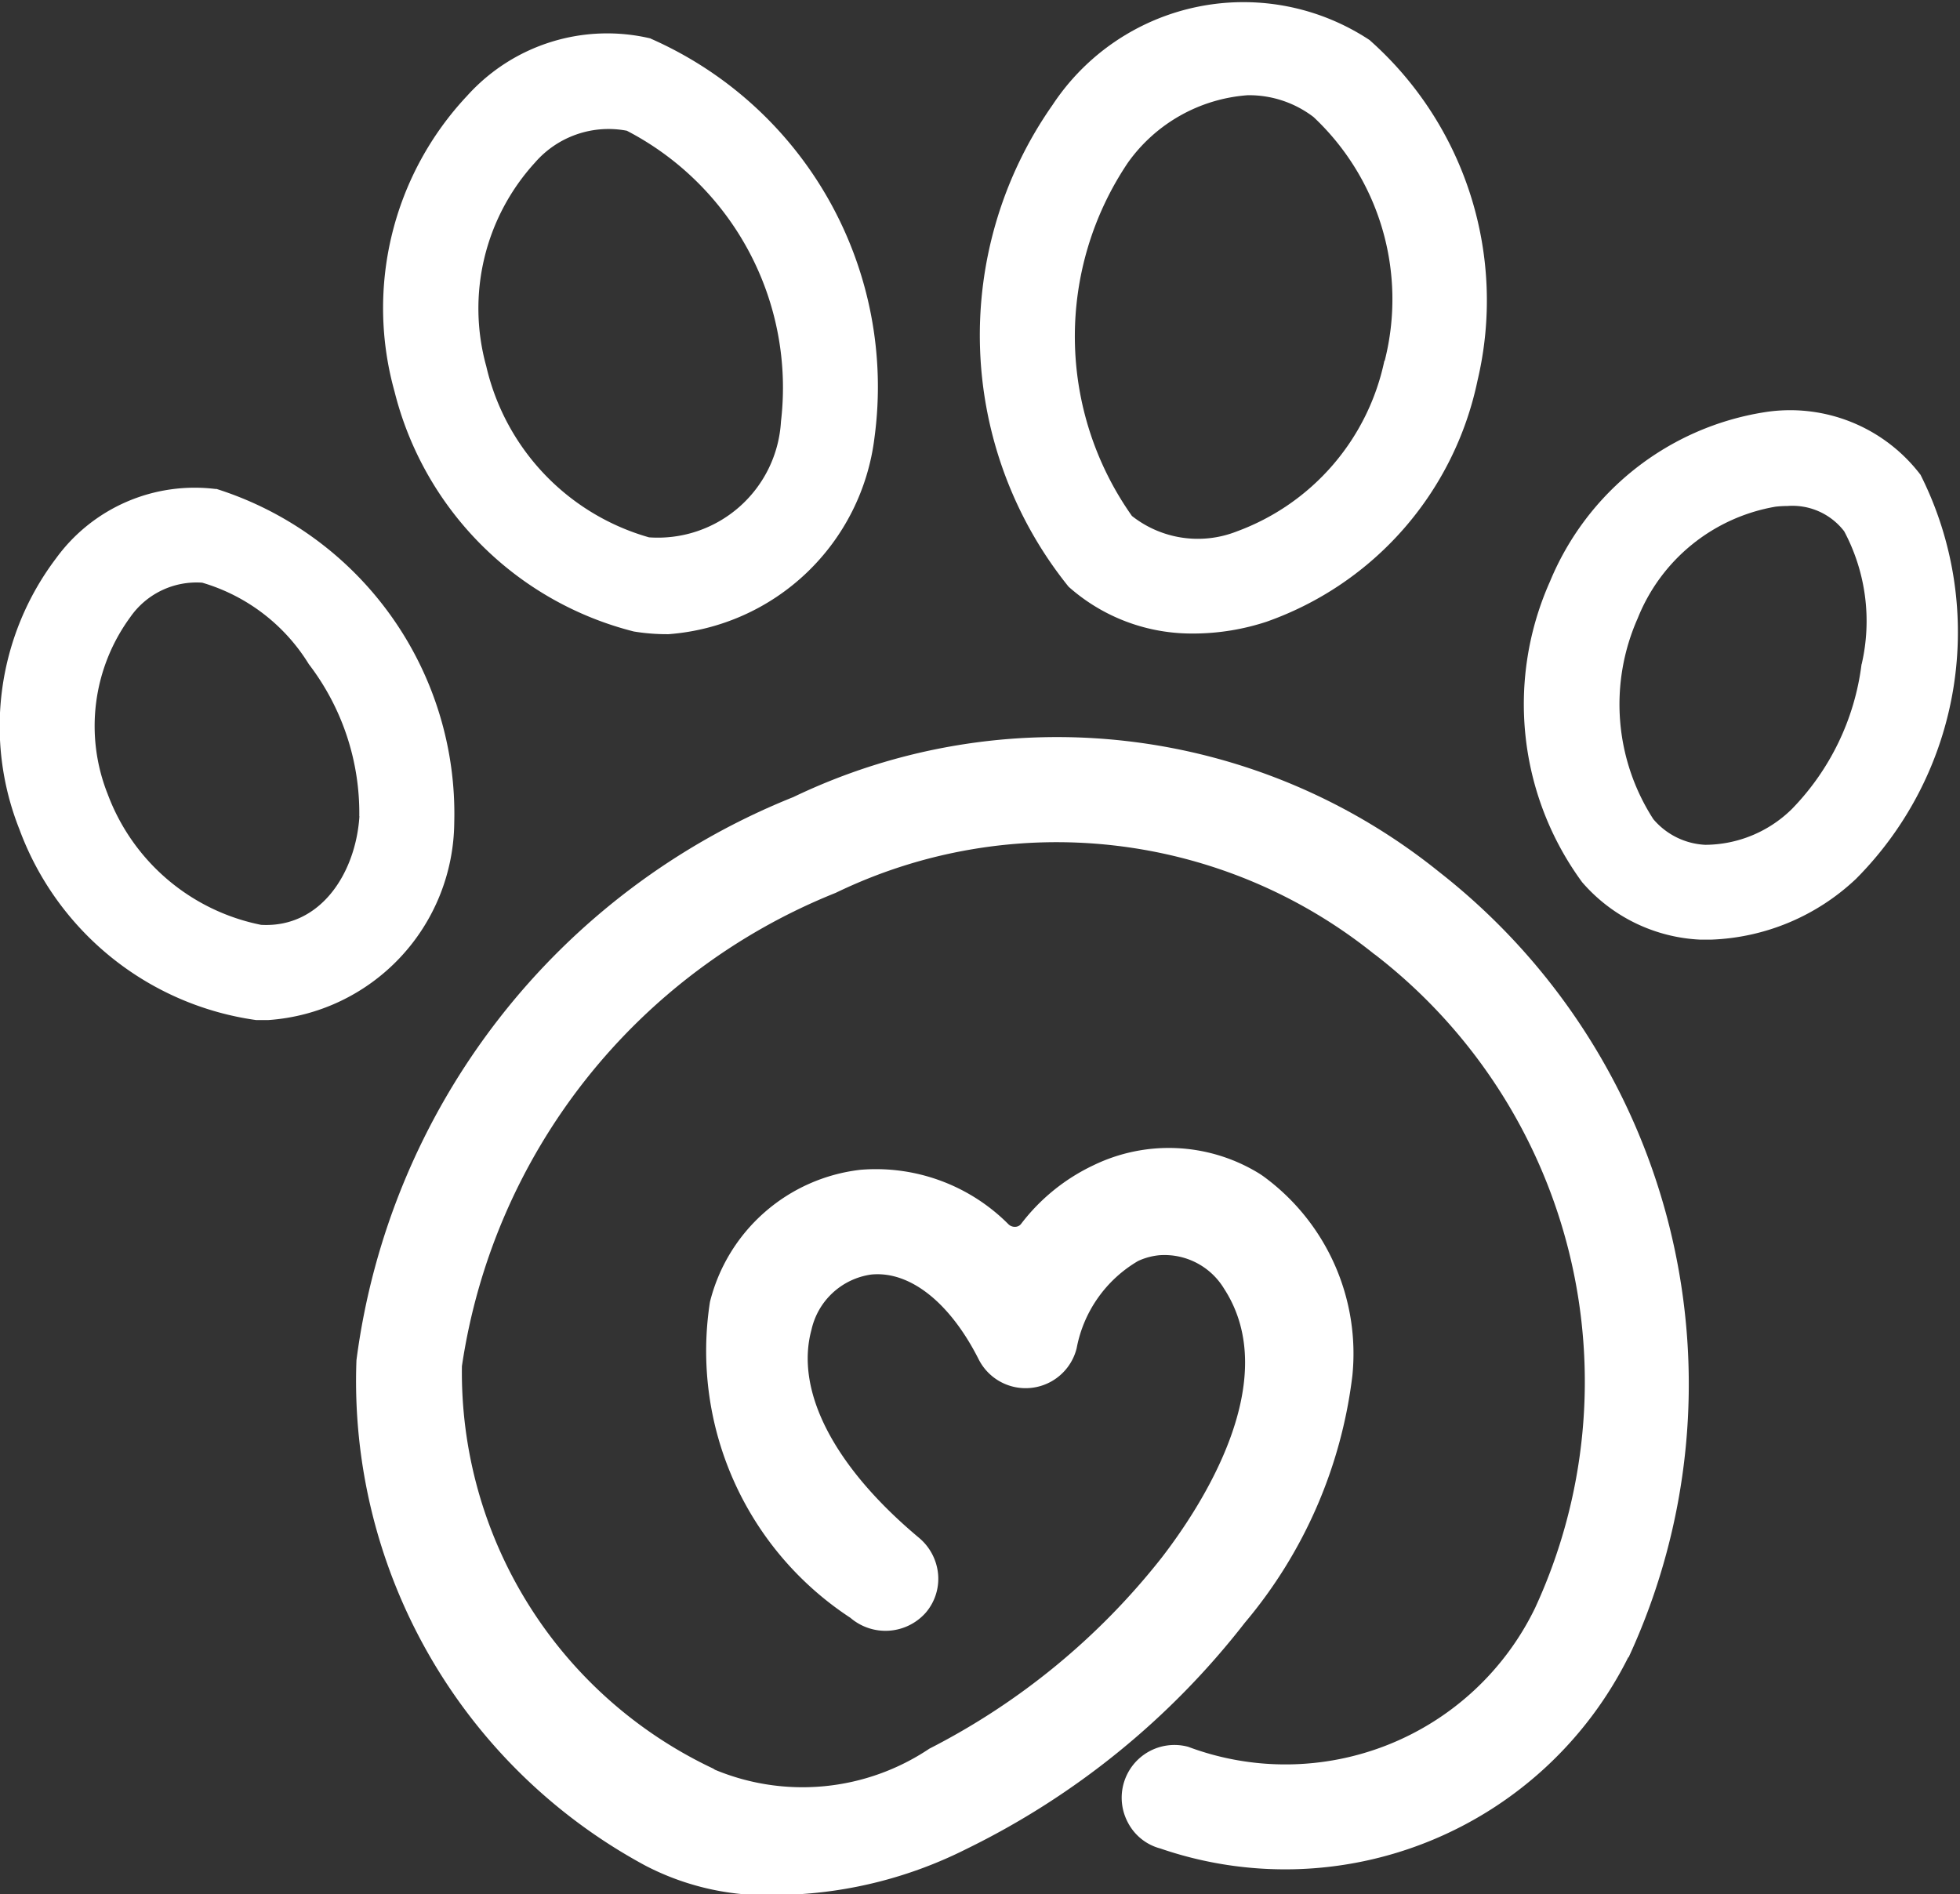 <svg xmlns="http://www.w3.org/2000/svg" width="14.571" height="14.082" viewBox="0 0 14.571 14.082">
    <rect x="0" y="0" width="14.571" height="14.082" fill="#333333" stroke="none"/>
    <g data-name="Group 9273">
        <path data-name="Path 6895" d="M190.263 40.232a2.852 2.852 0 0 1-3.48 1.424.381.381 0 0 1-.241-.193.392.392 0 0 1 .448-.563 2.062 2.062 0 0 0 2.579-1.032 4.012 4.012 0 0 0-1.185-4.854l-.014-.01a3.767 3.767 0 0 0-4-.453 4.5 4.5 0 0 0-2.779 3.519 3.257 3.257 0 0 0 1.868 2.992l.014.009a1.694 1.694 0 0 0 1.593-.157 5.214 5.214 0 0 0 1.727-1.42c.288-.373.91-1.314.464-2a.518.518 0 0 0-.478-.249.486.486 0 0 0-.161.043.956.956 0 0 0-.457.649.391.391 0 0 1-.728.083c-.215-.426-.514-.66-.8-.631a.531.531 0 0 0-.443.409c-.125.456.167 1.02.8 1.549a.4.4 0 0 1 .141.27.388.388 0 0 1-.091.285.4.4 0 0 1-.561.039 2.371 2.371 0 0 1-1.044-2.349 1.307 1.307 0 0 1 1.12-.982 1.39 1.39 0 0 1 1.1.406.068.068 0 0 0 .052.018.056.056 0 0 0 .042-.023 1.461 1.461 0 0 1 .538-.435 1.283 1.283 0 0 1 1.21.049.678.678 0 0 1 .073.049 1.632 1.632 0 0 1 .641 1.465 3.5 3.5 0 0 1-.8 1.839 5.9 5.9 0 0 1-2.072 1.683 3.2 3.2 0 0 1-1.321.339h-.038a1.956 1.956 0 0 1-1.024-.216 4.092 4.092 0 0 1-2.149-3.759 5.238 5.238 0 0 1 3.248-4.186 4.527 4.527 0 0 1 4.8.556 4.835 4.835 0 0 1 1.408 5.843" transform="translate(-178.157 -27.913)" style="fill:#fff"/>
        <path data-name="Path 6896" d="M166.323 22.1a1.274 1.274 0 0 0-1.191.516 2.071 2.071 0 0 0-.272 2.013 2.2 2.2 0 0 0 1.761 1.419h.088a1.485 1.485 0 0 0 1.384-1.469 2.533 2.533 0 0 0-1.771-2.481m1.066 2.435c-.027.42-.287.832-.731.807a1.539 1.539 0 0 1-1.14-.971 1.369 1.369 0 0 1 .167-1.316.6.6 0 0 1 .535-.257 1.39 1.39 0 0 1 .793.606 1.821 1.821 0 0 1 .375 1.13" transform="translate(-164.716 -18.464)" style="fill:#fff"/>
        <path data-name="Path 6897" d="M184.074 1.532a1.4 1.4 0 0 0-1.363.425 2.305 2.305 0 0 0-.541 2.2 2.454 2.454 0 0 0 1.779 1.784 1.509 1.509 0 0 0 .246.02h.012a1.668 1.668 0 0 0 1.531-1.461 2.828 2.828 0 0 0-1.664-2.967m.969 2.845a.917.917 0 0 1-.981.863 1.726 1.726 0 0 1-1.21-1.272 1.608 1.608 0 0 1 .362-1.514.724.724 0 0 1 .683-.237 2.152 2.152 0 0 1 1.146 2.161" transform="translate(-179.237 -1.246)" style="fill:#fff"/>
        <path data-name="Path 6898" d="M212.02.3a1.7 1.7 0 0 0-2.36.48 2.98 2.98 0 0 0 .119 3.582 1.376 1.376 0 0 0 .934.348h.014a1.75 1.75 0 0 0 .525-.088 2.426 2.426 0 0 0 1.567-1.792 2.585 2.585 0 0 0-.8-2.53m.108 2.381a1.73 1.73 0 0 1-1.095 1.269.791.791 0 0 1-.782-.114 2.312 2.312 0 0 1-.029-2.628 1.2 1.2 0 0 1 .889-.5.789.789 0 0 1 .49.162 1.858 1.858 0 0 1 .529 1.813" transform="translate(-201.835)" style="fill:#fff"/>
        <path data-name="Path 6899" d="M236.72 19.092a1.218 1.218 0 0 0-1.163-.467 2.076 2.076 0 0 0-1.593 1.258 2.237 2.237 0 0 0 .239 2.236 1.236 1.236 0 0 0 .879.427h.078a1.653 1.653 0 0 0 1.08-.453 2.6 2.6 0 0 0 .48-3m-.44 1.406a1.875 1.875 0 0 1-.518 1.076.924.924 0 0 1-.644.266.54.54 0 0 1-.386-.191 1.575 1.575 0 0 1-.116-1.493 1.349 1.349 0 0 1 1.025-.83.774.774 0 0 1 .087-.005.485.485 0 0 1 .423.188 1.42 1.42 0 0 1 .13.988" transform="translate(-222.441 -15.56)" style="fill:#fff"/>
    </g>
</svg>
